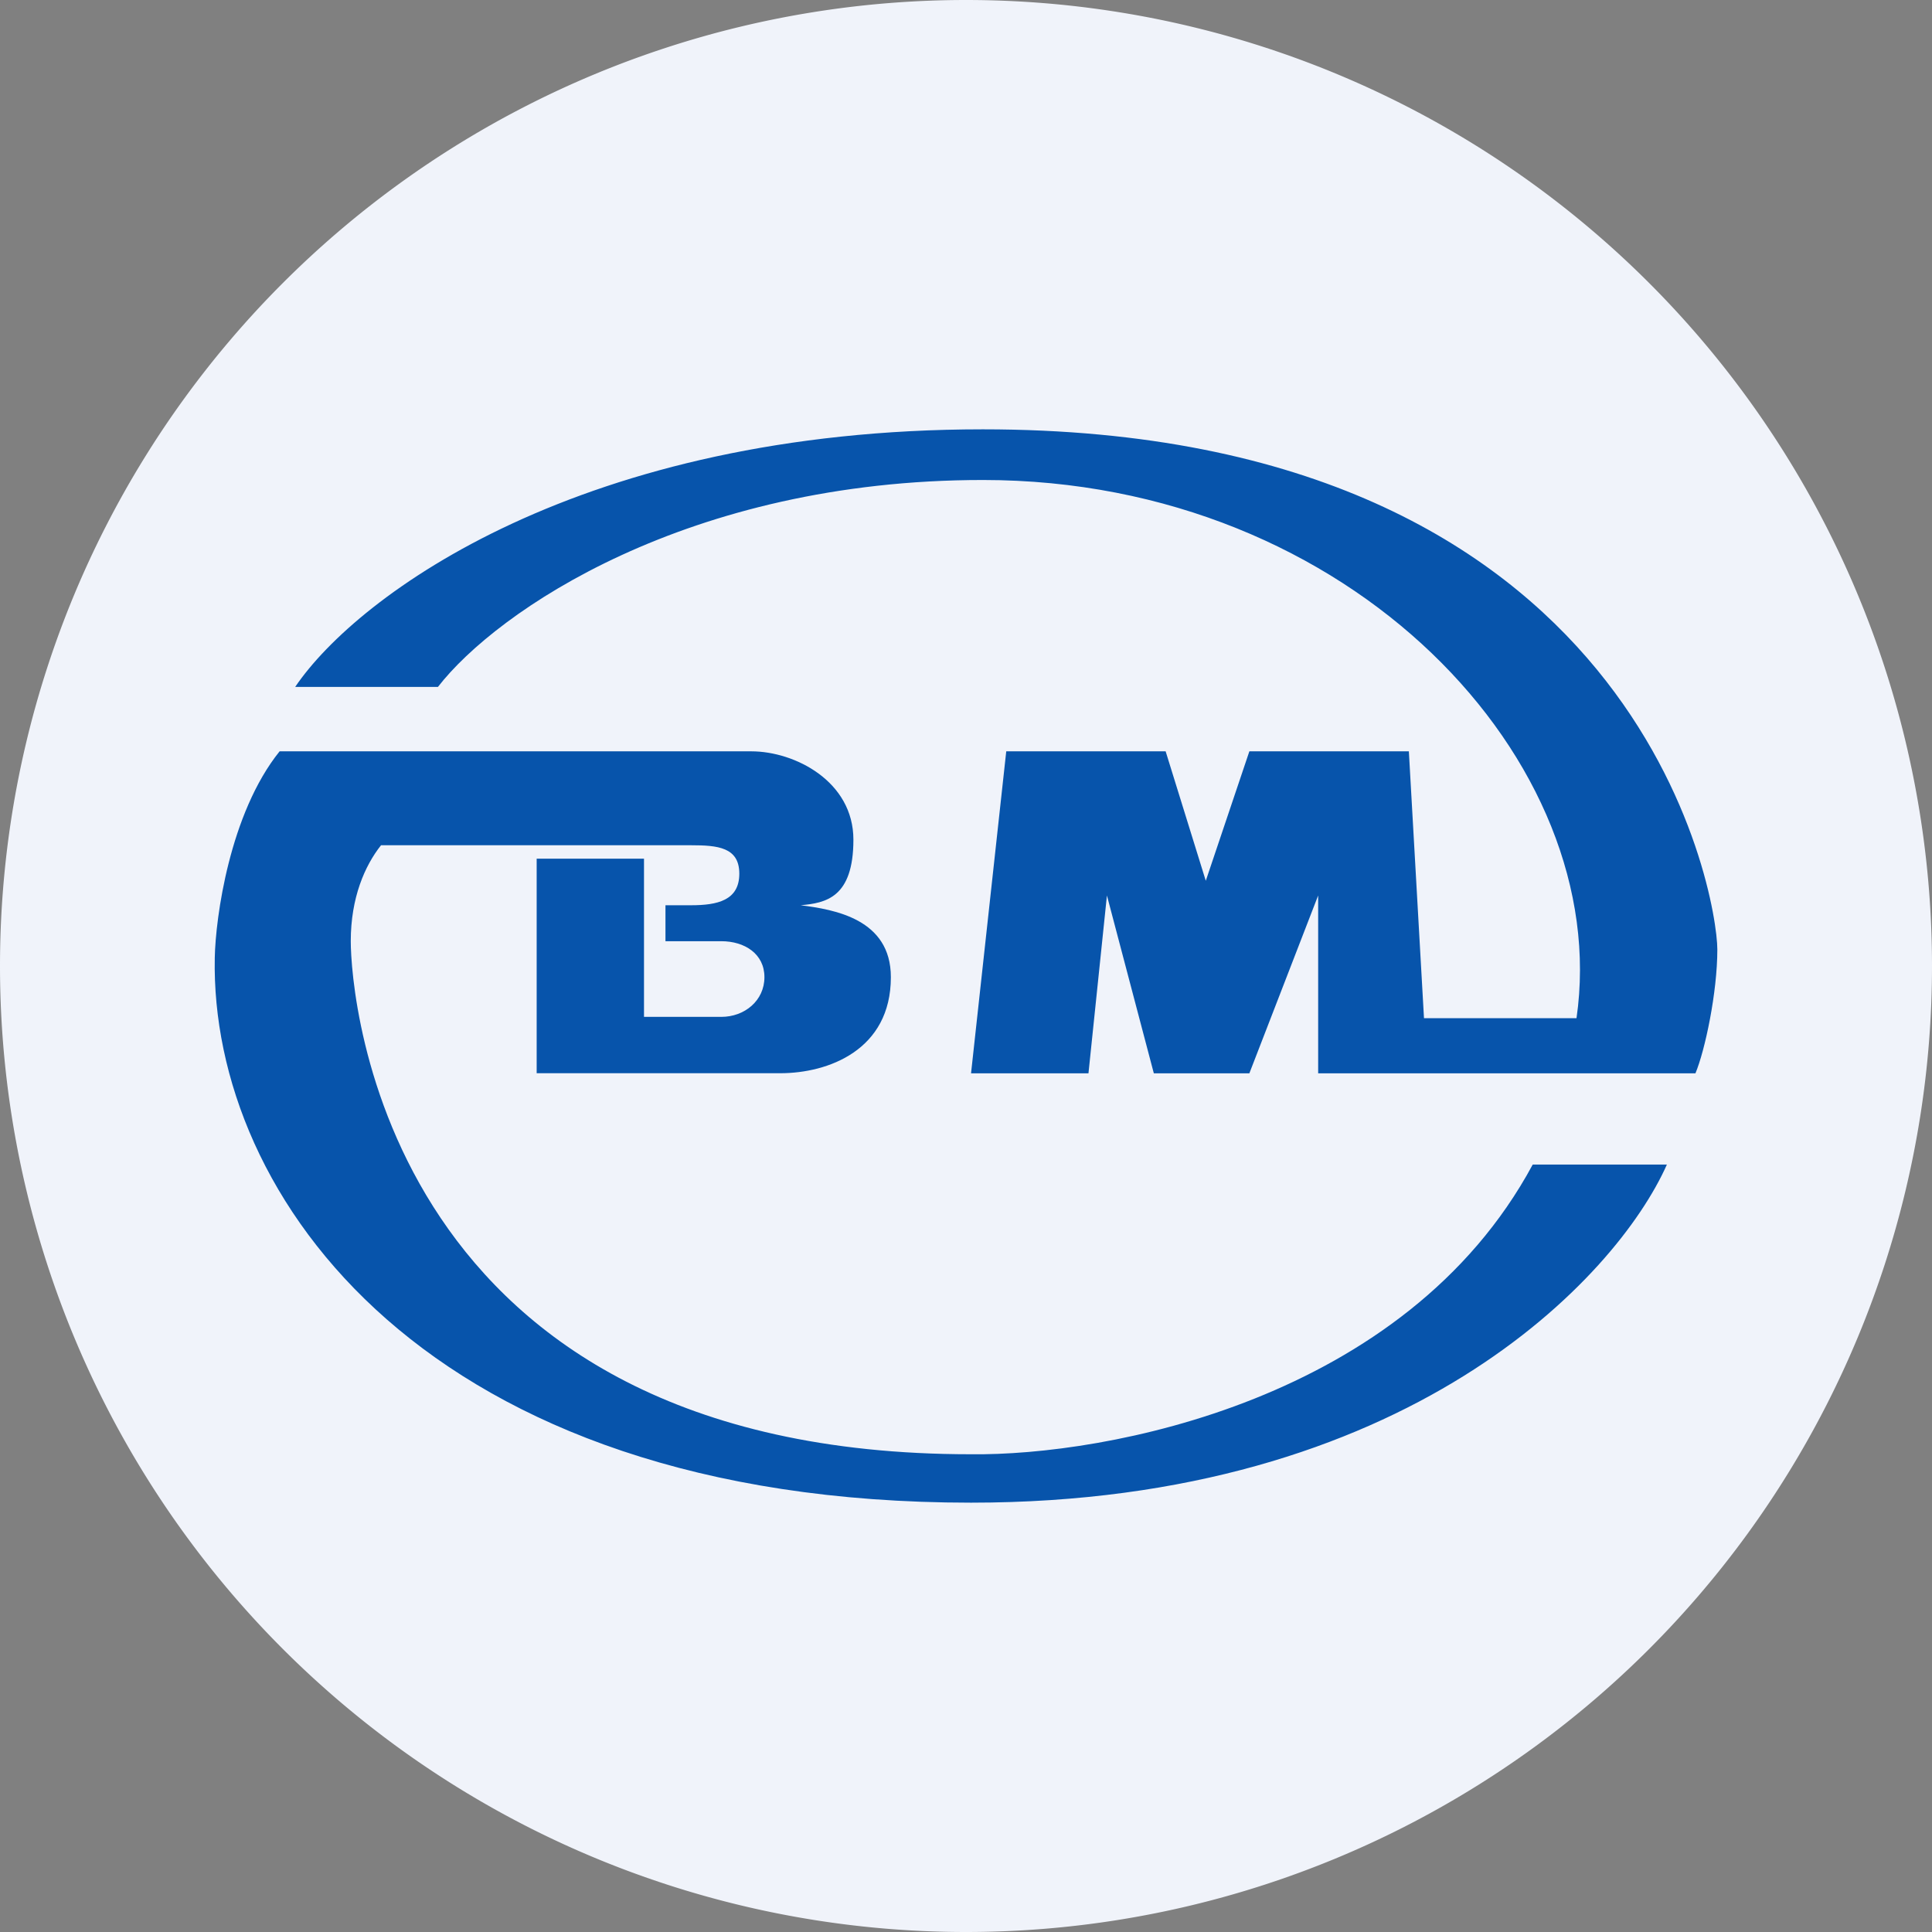 <ns0:svg xmlns:ns0="http://www.w3.org/2000/svg" width="18" height="18" fill="none"><ns0:rect width="100%" height="100%" fill="#808080" stroke="none"/><path xmlns="http://www.w3.org/2000/svg" fill="#F0F3FA" d="M9 18a9 9 0 0 1 0 -18a9 9 0 0 1 0 18Z" /><ns0:path fill-rule="evenodd" clip-rule="evenodd" d="M2.75 6.4H4.08c.547-.706 2.328-1.928 5.078-1.928 3.437 0 5.874 2.637 5.53 5.014h-1.421L13.126 7H11.64l-.406 1.206L10.86 7H9.375l-.328 3h1.094l.172-1.657L10.75 10h.89l.641-1.657V10h3.515c.089-.213.204-.752.204-1.154C16 8.343 15.281 4 9.157 4 5.432 4 3.334 5.537 2.75 6.4Zm-.145.6H7c.406 0 .951.28.951.823 0 .543-.26.59-.491.611.312.04.84.127.84.67 0 .68-.585.895-1.03.895H5V8h1v1.474h.72c.218 0 .402-.152.402-.37 0-.217-.184-.335-.402-.335H6.2v-.335h.238c.248 0 .45-.046.45-.294 0-.247-.202-.265-.45-.265H3.55c-.151.19-.282.489-.282.894 0 .507.31 4.78 5.778 4.78 1.25.015 4.047-.496 5.234-2.699h1.25C15.062 11.903 13.11 14 9.047 14c-5.078 0-7.09-2.862-7.046-5.077.007-.371.138-1.344.604-1.923Z" fill="#0754AB" /></ns0:svg>
